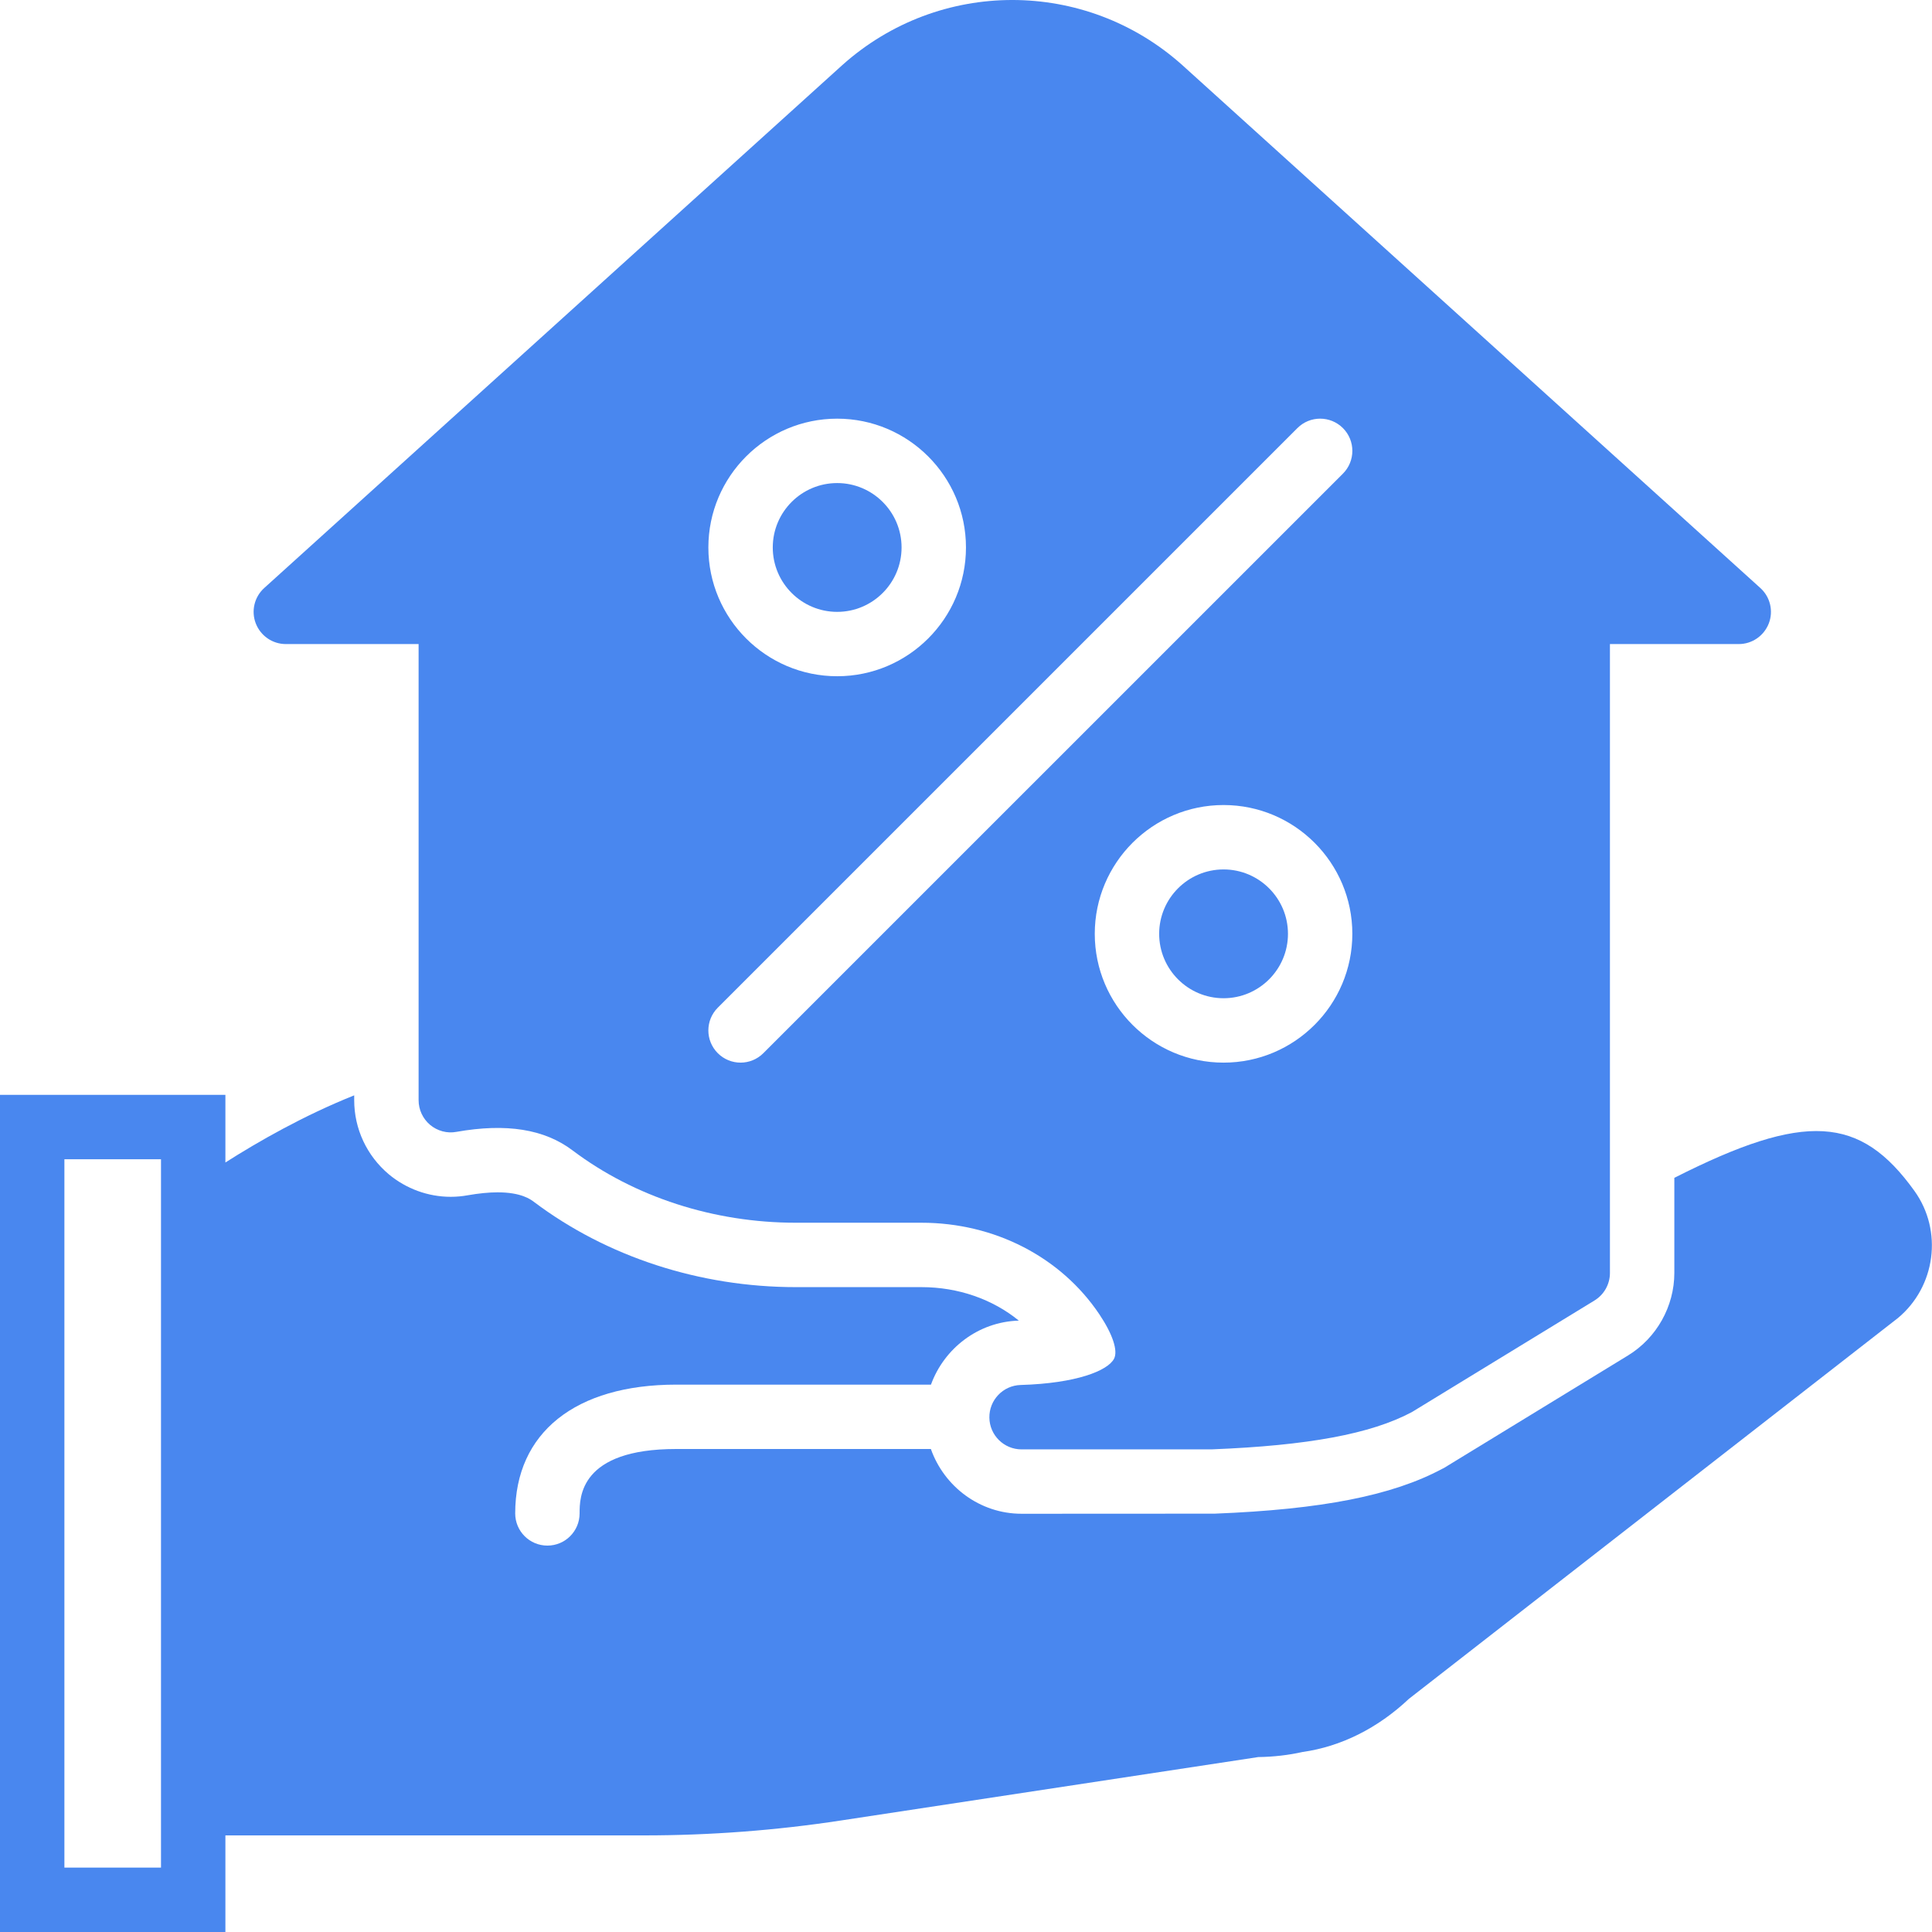 <svg width="60" height="60" viewBox="0 0 60 60" fill="none" xmlns="http://www.w3.org/2000/svg">
<path d="M59.455 36.986C57.773 34.644 56.062 34.519 51.998 36.579V39.533C51.998 40.57 51.448 41.551 50.563 42.093L44.839 45.592L44.786 45.618C43.234 46.447 41.055 46.876 37.722 47.008L31.726 47.011C30.427 47.011 29.322 46.166 28.909 45H20.999C18 45 18 46.505 18 47C18 47.553 17.552 48 17 48C16.447 48 16 47.553 16 47C16 44.495 17.869 43.001 21 43.001H28.912C29.32 41.878 30.378 41.051 31.636 41.013H31.641C30.826 40.349 29.761 39.973 28.617 39.973H24.717C21.735 39.973 18.847 39.032 16.581 37.325C16.482 37.25 16.189 37.029 15.456 37.029C15.179 37.029 14.865 37.061 14.521 37.121C14.364 37.15 14.181 37.168 13.997 37.168C13.297 37.168 12.614 36.919 12.074 36.468C11.391 35.893 11 35.056 11 34.167V34.017C9.432 34.644 8.021 35.452 7 36.102V34.001H0V60H7V57H19.999C22.043 57 24.101 56.845 26.115 56.537L39.078 54.567C39.55 54.562 40.028 54.505 40.454 54.409C41.647 54.241 42.788 53.671 43.755 52.759L58.912 40.956L58.936 40.938C60.116 39.96 60.344 38.224 59.455 36.986ZM5 37.509V57V58H2V36.001H5V37.509Z" fill="#4987EF"/>
<path d="M25.999 19.002C27.102 19.002 27.999 18.105 27.999 17.002C27.999 15.899 27.102 15.002 25.999 15.002C24.896 15.002 23.999 15.898 23.999 17.002C23.999 18.105 24.896 19.002 25.999 19.002Z" fill="#4987EF"/>
<path d="M37.999 27.001C36.896 27.001 35.999 27.898 35.999 29.001C35.999 30.104 36.896 31.001 37.999 31.001C39.102 31.001 39.999 30.104 39.999 29.001C39.999 27.898 39.102 27.001 37.999 27.001Z" fill="#4987EF"/>
<path d="M8.877 20.002H13V34.167C13 34.463 13.131 34.743 13.357 34.934C13.584 35.123 13.886 35.206 14.174 35.151C15.726 34.877 16.907 35.065 17.783 35.728C19.704 37.175 22.167 37.973 24.717 37.973H28.617C30.883 37.973 32.948 39.037 34.143 40.819C34.555 41.435 34.725 41.949 34.598 42.196C34.407 42.565 33.437 42.961 31.696 43.012C31.149 43.028 30.718 43.481 30.726 44.026C30.733 44.573 31.179 45.012 31.726 45.012L37.643 45.011C40.615 44.892 42.569 44.535 43.845 43.855L49.52 40.387C49.816 40.205 49.998 39.882 49.998 39.533V20.002H53.998C54.412 20.002 54.782 19.747 54.932 19.36C55.08 18.976 54.976 18.538 54.669 18.261L36.713 2.018C33.703 -0.673 29.168 -0.674 26.158 2.022L8.206 18.261C7.899 18.538 7.795 18.975 7.943 19.36C8.093 19.747 8.463 20.002 8.877 20.002ZM37.999 33.001C35.793 33.001 33.999 31.207 33.999 29.001C33.999 26.795 35.793 25.001 37.999 25.001C40.205 25.001 41.998 26.795 41.998 29.001C41.998 31.207 40.205 33.001 37.999 33.001ZM25.999 13.002C28.205 13.002 29.999 14.796 29.999 17.002C29.999 19.207 28.205 21.001 25.999 21.001C23.793 21.001 21.999 19.207 21.999 17.002C21.999 14.796 23.793 13.002 25.999 13.002ZM22.292 31.294L40.292 13.295C40.682 12.904 41.315 12.904 41.706 13.295C42.096 13.686 42.096 14.318 41.706 14.709L23.706 32.708C23.511 32.903 23.255 33.001 22.999 33.001C22.743 33.001 22.487 32.903 22.292 32.708C21.901 32.317 21.901 31.685 22.292 31.294Z" fill="#4987EF"/>
</svg>
